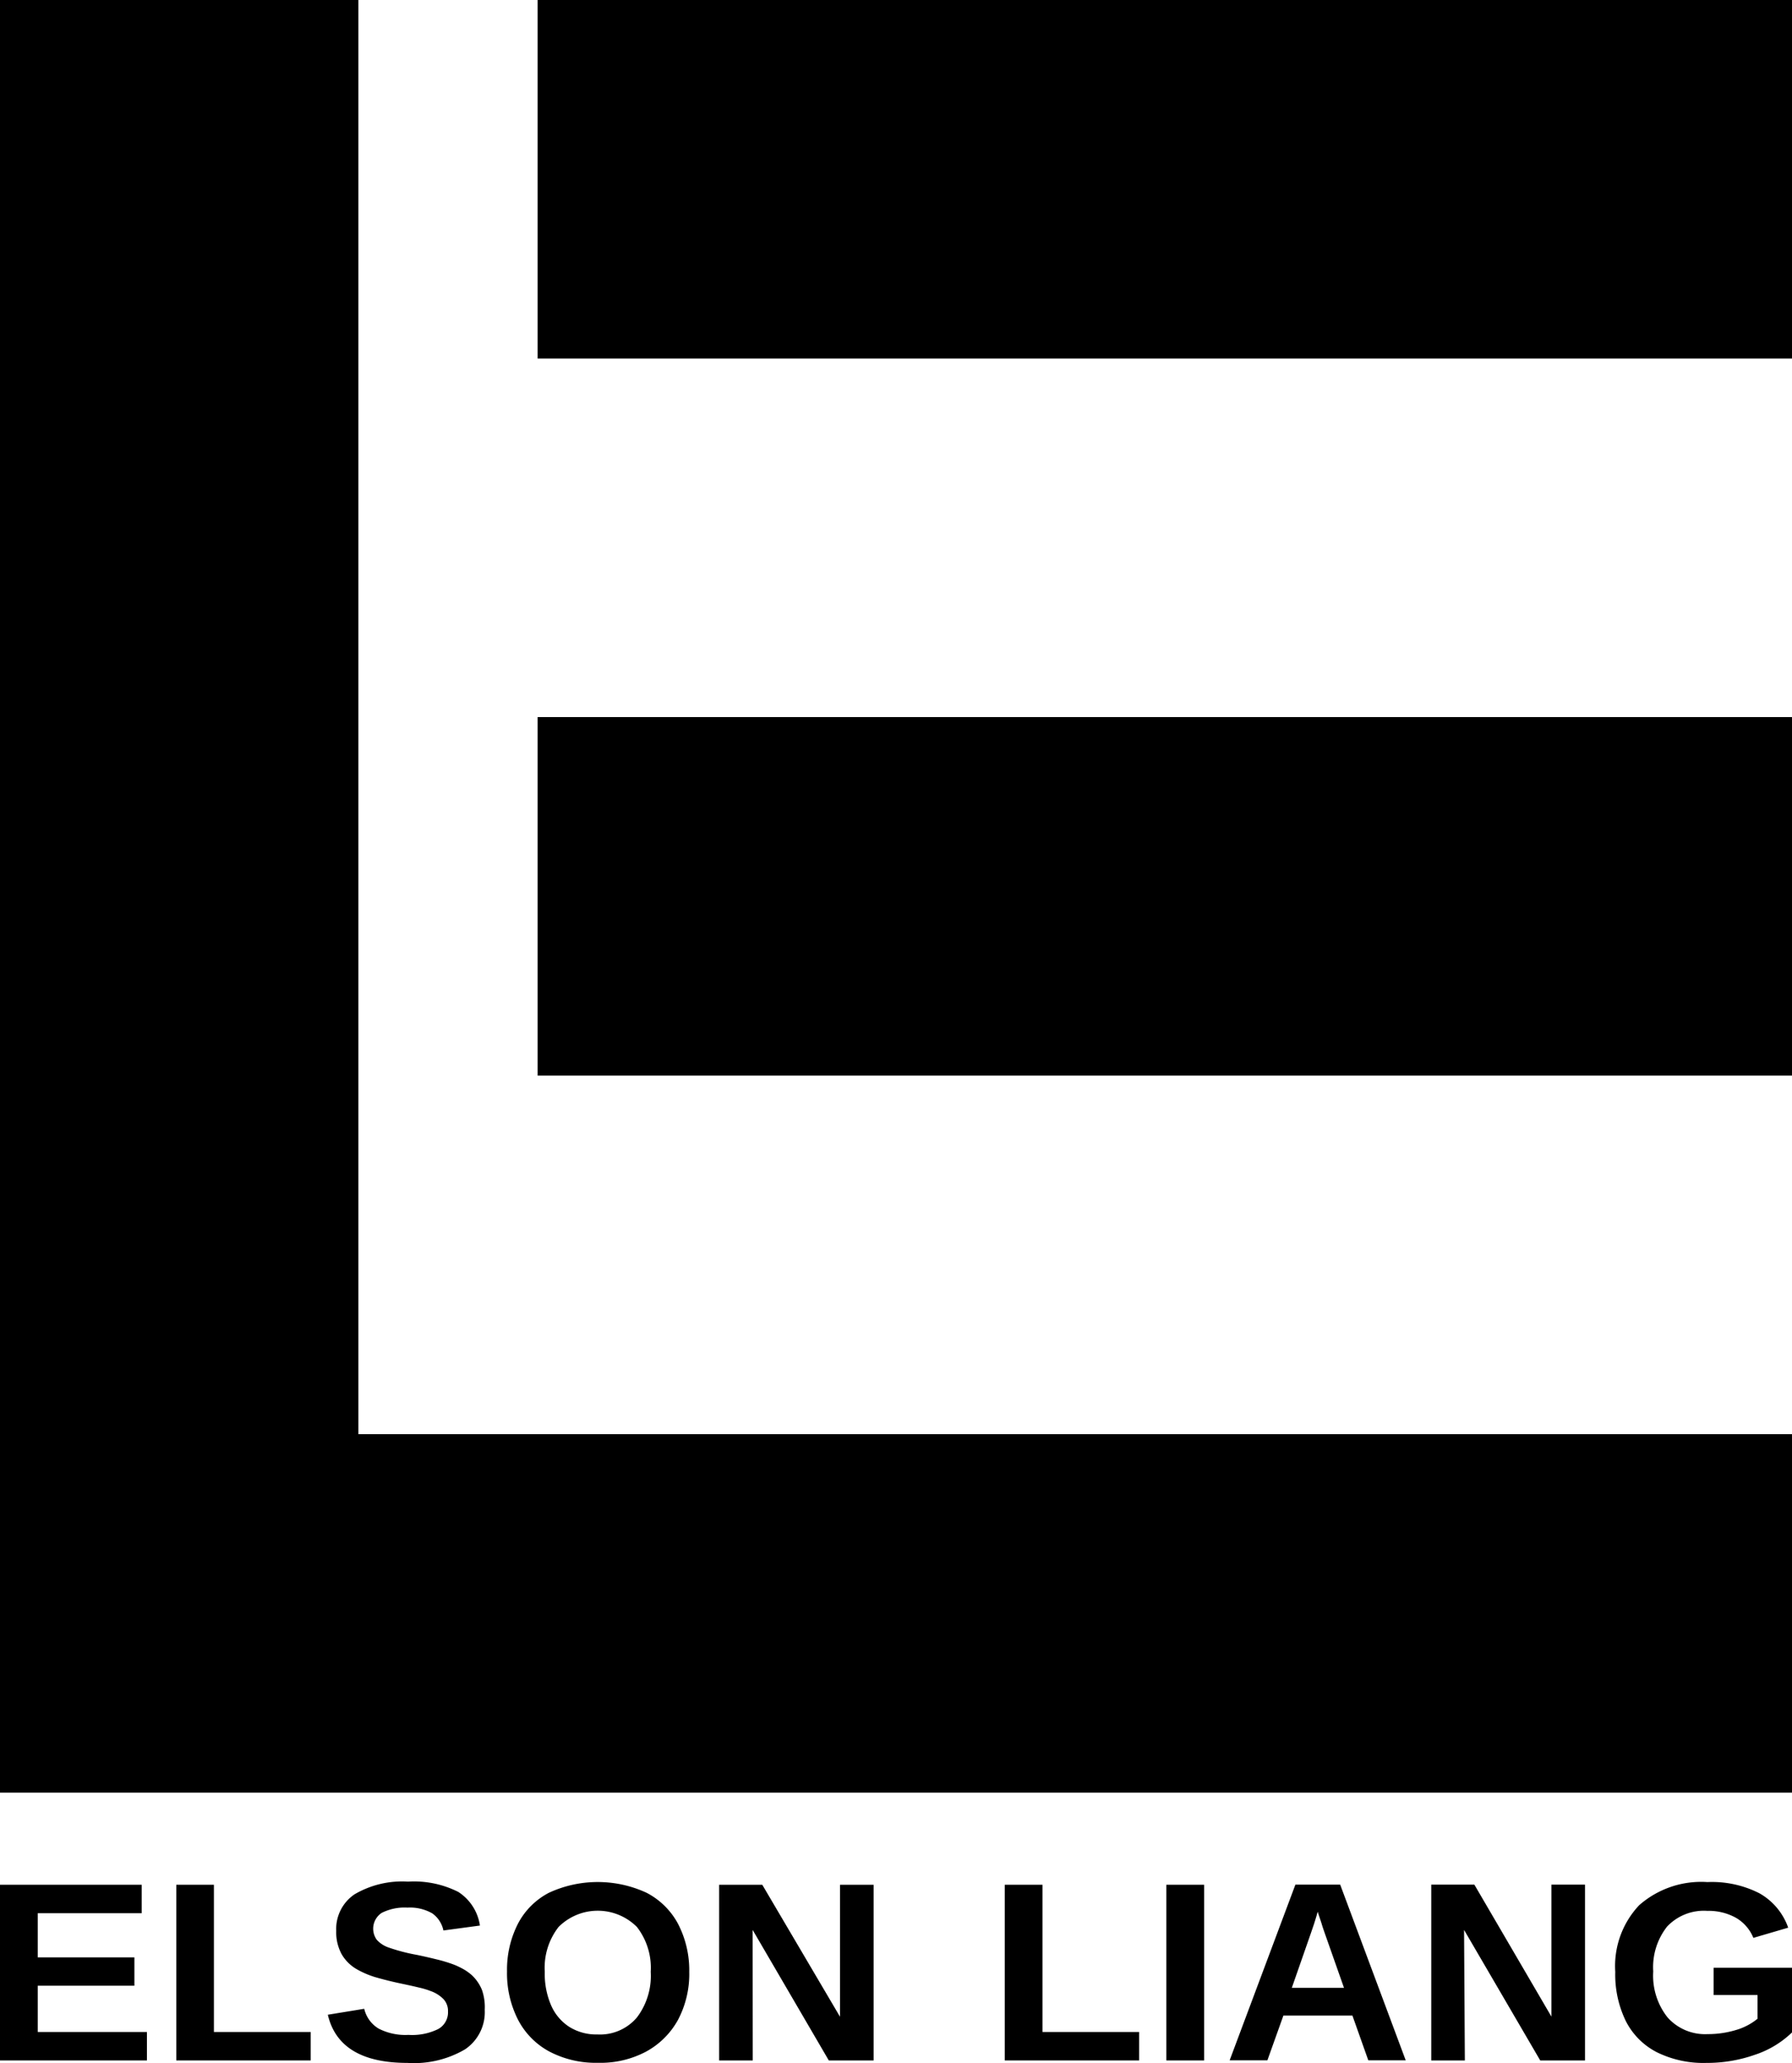 <svg id="Layer_1" data-name="Layer 1" xmlns="http://www.w3.org/2000/svg" viewBox="0 0 160 184.13"><title>logoText</title><rect x="48" y="64" width="112" height="32"/><rect x="48" width="112" height="32"/><polygon points="32 128 32 0 0 0 0 160 160 160 160 128 32 128"/><path d="M130.79,183.84h-3V168.15h3.85l6.88,11.78,0-11.78h3v15.69h-4l-6.8-11.65Z" transform="translate(0 0.06)"/><path d="M13.12,181.3v2.54H0V168.16H12.65v2.54H3.37v3.94H12v2.53H3.37v4.13Z" transform="translate(0 0.06)"/><path d="M27.74,181.3v2.54h-12V168.16H19.1V181.3Z" transform="translate(0 0.06)"/><path d="M43.28,179.32a4,4,0,0,1-1.76,3.53,9,9,0,0,1-5.14,1.21q-6.1,0-7.11-4.3l3.25-.53A2.81,2.81,0,0,0,33.81,181a5.24,5.24,0,0,0,2.66.56,5.28,5.28,0,0,0,2.65-.52,1.7,1.7,0,0,0,.88-1.57,1.55,1.55,0,0,0-.4-1.1,3,3,0,0,0-1.14-.72,7.23,7.23,0,0,0-1.07-.32c-.48-.12-1.06-.24-1.76-.39s-1.44-.34-1.9-.47a8,8,0,0,1-1.89-.78,3.66,3.66,0,0,1-1.34-1.34,4.1,4.1,0,0,1-.48-2.08,3.73,3.73,0,0,1,1.64-3.26,8.4,8.4,0,0,1,4.77-1.13,8.78,8.78,0,0,1,4.49.92,4.31,4.31,0,0,1,1.93,3l-3.26.44a2.48,2.48,0,0,0-1-1.53,4,4,0,0,0-2.21-.51,4.52,4.52,0,0,0-2.3.47,1.69,1.69,0,0,0-.44,2.4,2.52,2.52,0,0,0,1,.67,16.34,16.34,0,0,0,2.59.68c.77.16,1.43.32,2,.46a13.57,13.57,0,0,1,1.33.42,7.57,7.57,0,0,1,.9.44,4.79,4.79,0,0,1,.68.5,3.77,3.77,0,0,1,.89,1.3A4.64,4.64,0,0,1,43.28,179.32Z" transform="translate(0 0.06)"/><path d="M61.54,175.93a8.76,8.76,0,0,1-1,4.28,7.15,7.15,0,0,1-2.85,2.84,8.68,8.68,0,0,1-4.3,1,8.91,8.91,0,0,1-4.33-1,6.75,6.75,0,0,1-2.79-2.81,9.09,9.09,0,0,1-1-4.34,9,9,0,0,1,1-4.31A6.53,6.53,0,0,1,49,168.88a10.38,10.38,0,0,1,8.74,0,6.67,6.67,0,0,1,2.79,2.75A9,9,0,0,1,61.54,175.93Zm-3.44,0a5.94,5.94,0,0,0-1.23-4,4.94,4.94,0,0,0-7,0,5.92,5.92,0,0,0-1.23,4,7.07,7.07,0,0,0,.57,3,4.34,4.34,0,0,0,1.63,1.92,4.54,4.54,0,0,0,2.5.67A4.31,4.31,0,0,0,56.87,180,6.14,6.14,0,0,0,58.1,175.93Z" transform="translate(0 0.06)"/><path d="M67.21,183.84h-3V168.16h3.85L75,179.94l0-11.78h3v15.68H74l-6.8-11.65Z" transform="translate(0 0.06)"/><path d="M101.71,181.3v2.54h-12V168.16h3.37V181.3Z" transform="translate(0 0.06)"/><path d="M107.51,168.16v15.68h-3.37V168.16Z" transform="translate(0 0.06)"/><path d="M114.59,179.83l-1.43,4h-3.37l5.87-15.68h4l5.85,15.68h-3.34l-1.42-4Zm3.06-9.26c-.08.3-.19.66-.32,1.07l-.3.88-1.69,4.84H120l-1.74-4.94c-.11-.3-.21-.61-.3-.92S117.74,170.88,117.65,170.57Z" transform="translate(0 0.06)"/><path d="M152.46,181.49a8.69,8.69,0,0,0,2.55-.37,5.4,5.4,0,0,0,1.91-1V178H153v-2.43h7v5.77a8.69,8.69,0,0,1-3.33,2,12.85,12.85,0,0,1-4.3.72,9.39,9.39,0,0,1-4.43-.95,6.34,6.34,0,0,1-2.77-2.77,9.45,9.45,0,0,1-.95-4.41,7.91,7.91,0,0,1,2.13-5.94,8.38,8.38,0,0,1,6.1-2.07,9.35,9.35,0,0,1,4.64,1,5.68,5.68,0,0,1,2.57,3.07l-3.11.91a3.65,3.65,0,0,0-1.57-1.8,5,5,0,0,0-2.53-.61,4.51,4.51,0,0,0-3.6,1.4,5.85,5.85,0,0,0-1.24,4,6,6,0,0,0,1.28,4.11A4.48,4.48,0,0,0,152.46,181.49Z" transform="translate(0 0.06)"/></svg>